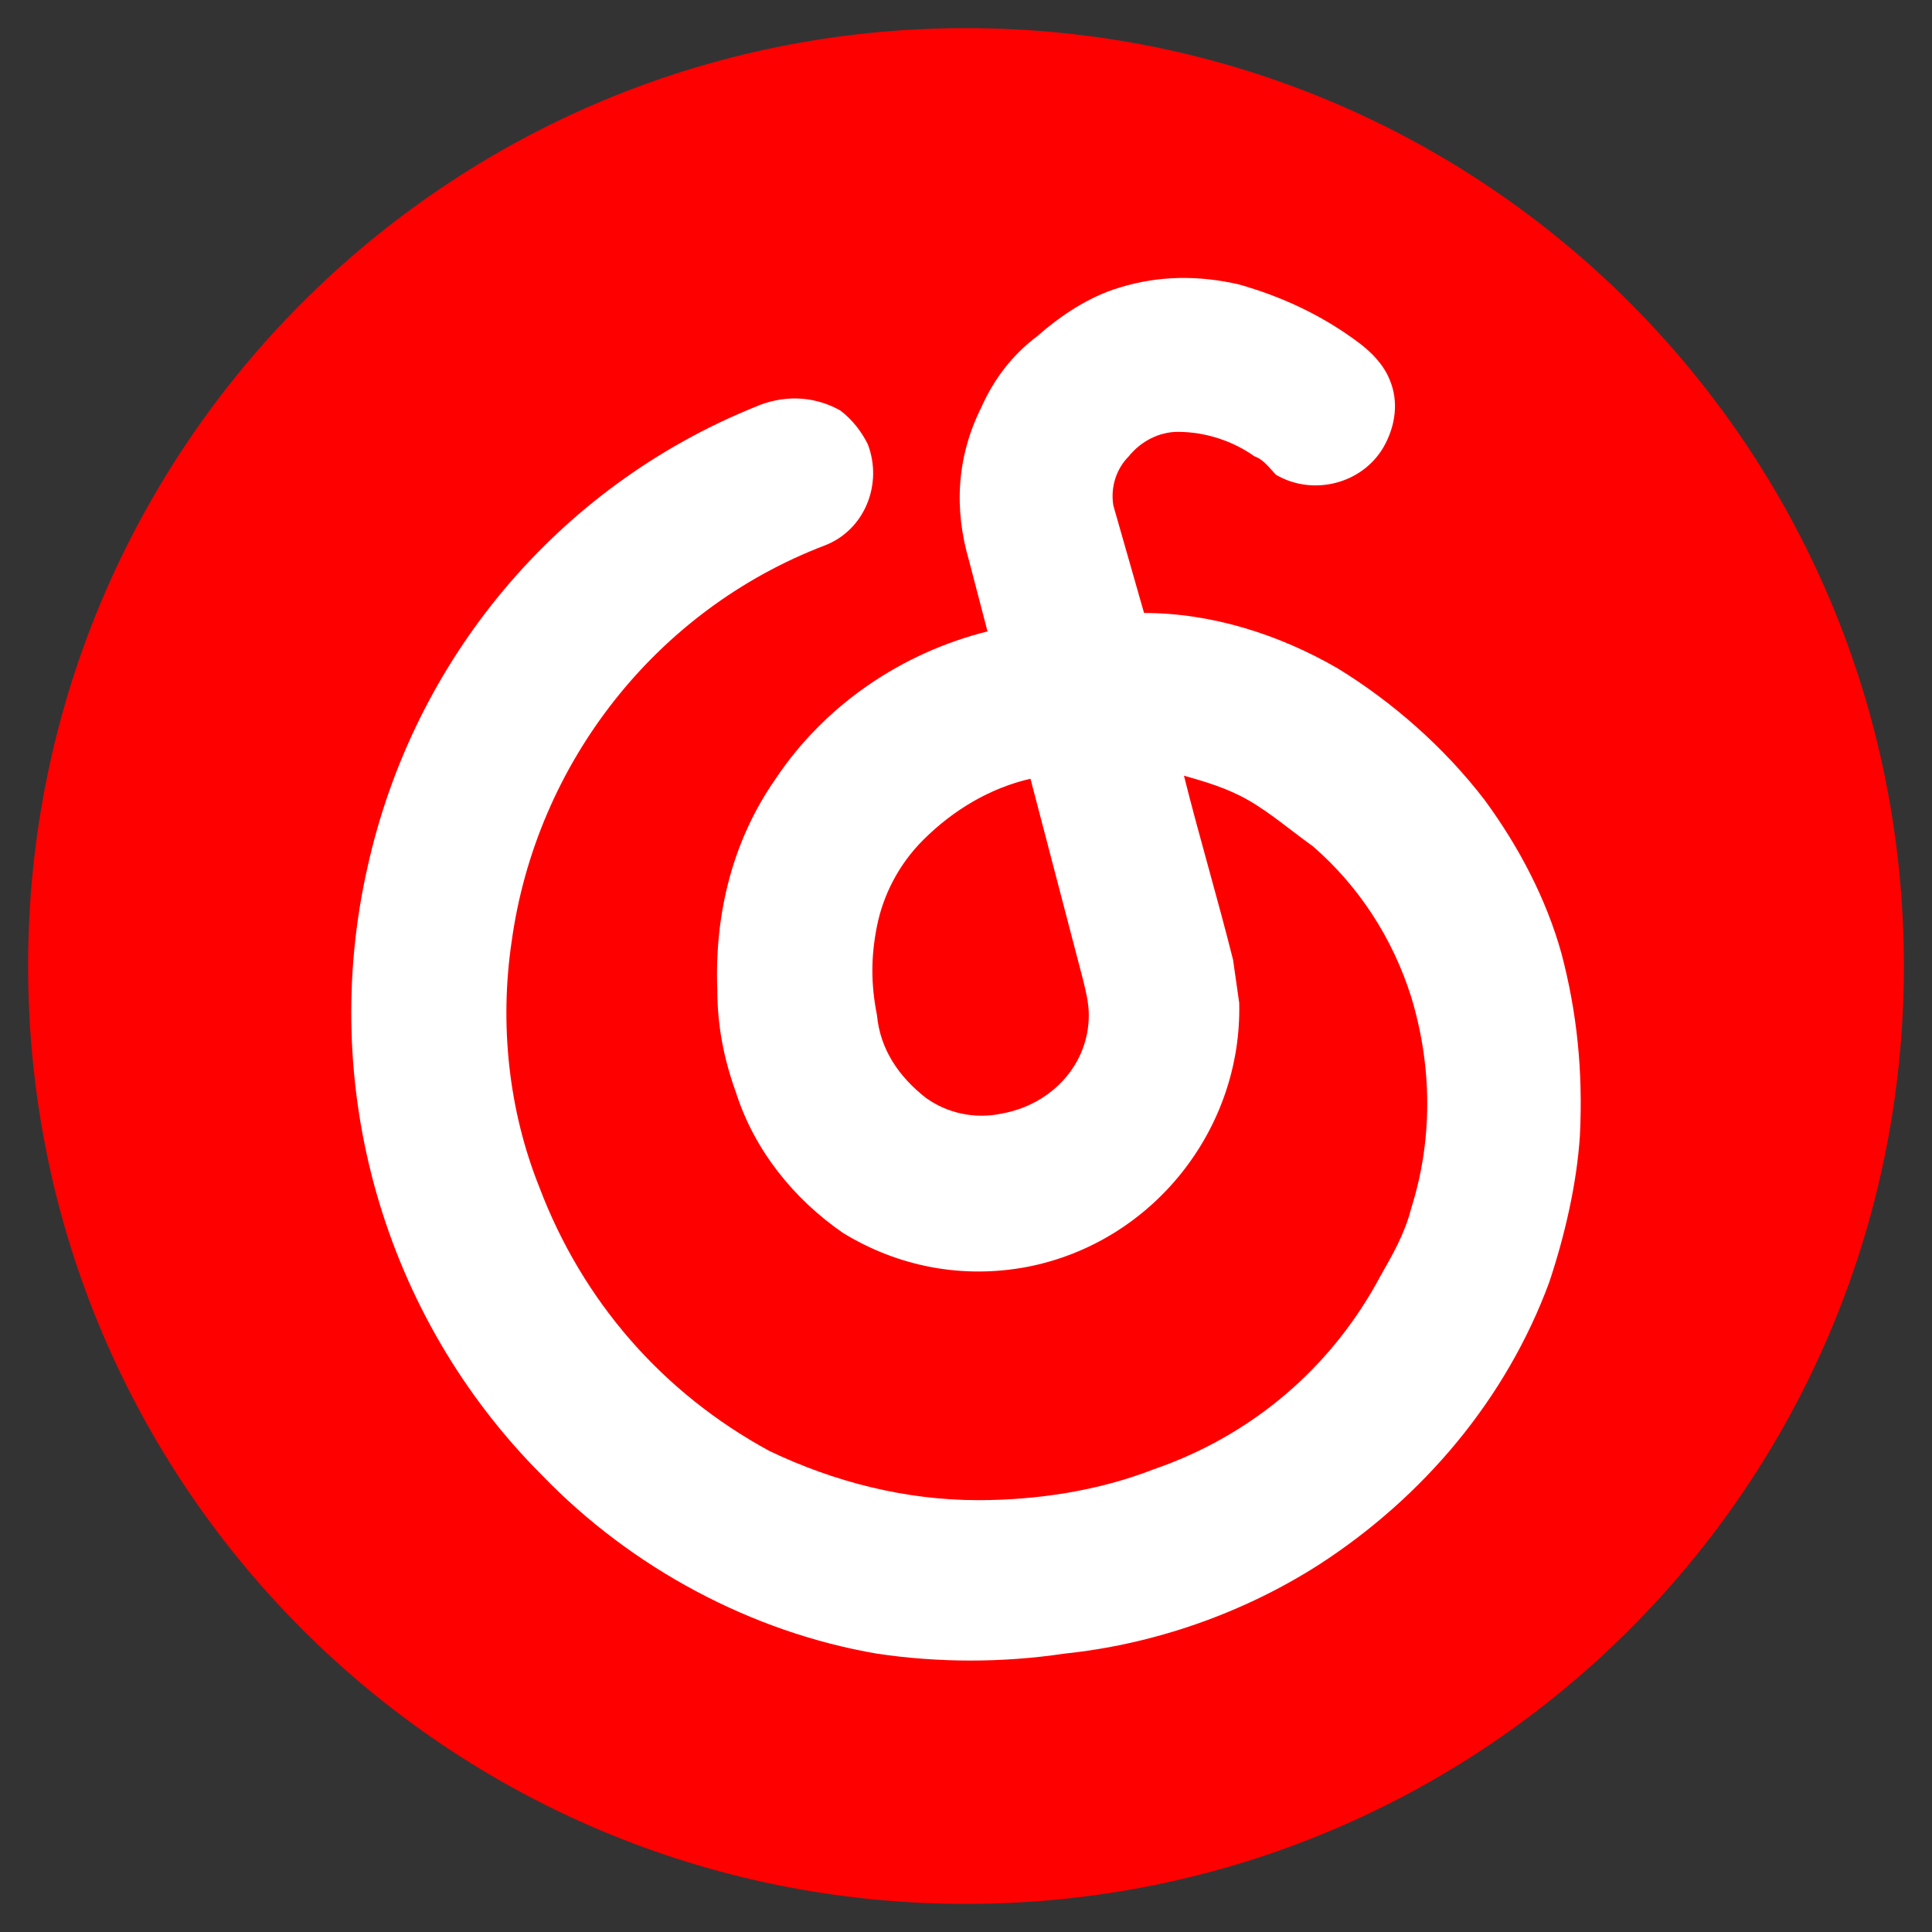 <?xml version="1.0" standalone="no"?><!DOCTYPE svg PUBLIC "-//W3C//DTD SVG 1.1//EN" "http://www.w3.org/Graphics/SVG/1.1/DTD/svg11.dtd"><svg t="1691821543489" class="icon" viewBox="0 0 1024 1024" version="1.1" xmlns="http://www.w3.org/2000/svg" p-id="247858" xmlns:xlink="http://www.w3.org/1999/xlink" width="16" height="16"><rect x="0" y="0" width="1024" height="1024" fill="#333333" stroke="none"/><path d="M14.897 512c0 275.063 222.039 497.103 497.103 497.103s497.103-222.039 497.103-497.103-222.039-497.103-497.103-497.103-497.103 222.039-497.103 497.103z" fill="#ff0000" p-id="247859"></path><path d="M827.651 505.492c-8.135-29.287-22.779-56.947-40.677-81.353-21.152-27.66-48.812-52.066-78.099-69.964-30.914-17.898-66.71-29.287-102.505-29.287l-16.271-56.947c-1.627-9.762 1.627-19.525 8.135-26.033 6.508-8.135 16.271-13.017 26.033-13.017 14.644 0 29.287 4.881 40.677 13.017 4.881 1.627 8.135 6.508 11.389 9.762 19.525 11.389 45.558 4.881 56.947-14.644 6.508-11.389 8.135-24.406 3.254-35.796-3.254-8.135-9.762-14.644-16.271-19.525-19.525-14.644-40.677-24.406-63.456-30.914-21.152-4.881-42.304-4.881-63.456 1.627-16.271 4.881-30.914 14.644-43.931 26.033-13.017 9.762-22.779 22.779-29.287 37.423-13.017 26.033-14.644 53.693-6.508 81.353l9.762 37.423c-45.558 11.389-86.235 39.05-112.268 78.099-22.779 32.541-32.541 71.591-30.914 112.268 0 17.898 3.254 35.796 9.762 53.693 9.762 30.914 30.914 56.947 56.947 74.845 29.287 17.898 63.456 24.406 97.624 17.898 66.71-13.017 113.895-73.218 112.268-139.928l-3.254-22.779c-8.135-32.541-17.898-65.083-26.033-97.624 11.389 3.254 22.779 6.508 34.168 13.017 11.389 6.508 22.779 16.271 34.168 24.406 24.406 21.152 42.304 48.812 52.066 79.726 11.389 37.423 11.389 76.472 0 112.268-3.254 13.017-9.762 24.406-16.271 35.796-26.033 48.812-68.337 84.608-120.403 102.505-29.287 11.389-61.829 16.271-92.743 16.271-39.05 0-76.472-9.762-110.641-26.033-56.947-30.914-99.251-79.726-122.03-139.928-16.271-40.677-21.152-86.235-14.644-130.166 13.017-94.37 76.472-175.723 165.961-209.892 21.152-8.135 30.914-32.541 22.779-53.693-3.254-6.508-8.135-13.017-14.644-17.898-14.644-8.135-30.914-8.135-45.558-1.627-104.132 42.304-180.605 133.42-205.011 244.06-26.033 115.522 8.135 237.552 92.743 322.16 47.185 48.812 110.641 82.981 177.351 94.37 32.541 4.881 66.71 4.881 99.251 0 47.185-4.881 94.37-21.152 135.047-47.185 55.32-35.796 99.251-87.862 122.03-149.69 8.135-24.406 14.644-52.066 16.271-78.099 1.627-34.168-1.627-65.083-9.762-95.997z m-296.127 84.608c-14.644 3.254-29.287 0-40.677-8.135-14.644-11.389-24.406-26.033-26.033-43.931-3.254-16.271-3.254-30.914 0-47.185s11.389-32.541 24.406-45.558c16.271-16.271 35.796-27.66 56.947-32.541l27.66 105.759c1.627 6.508 3.254 13.017 3.254 19.525 0 26.033-19.525 47.185-45.558 52.066z" fill="#ffffff" p-id="247860"></path></svg>